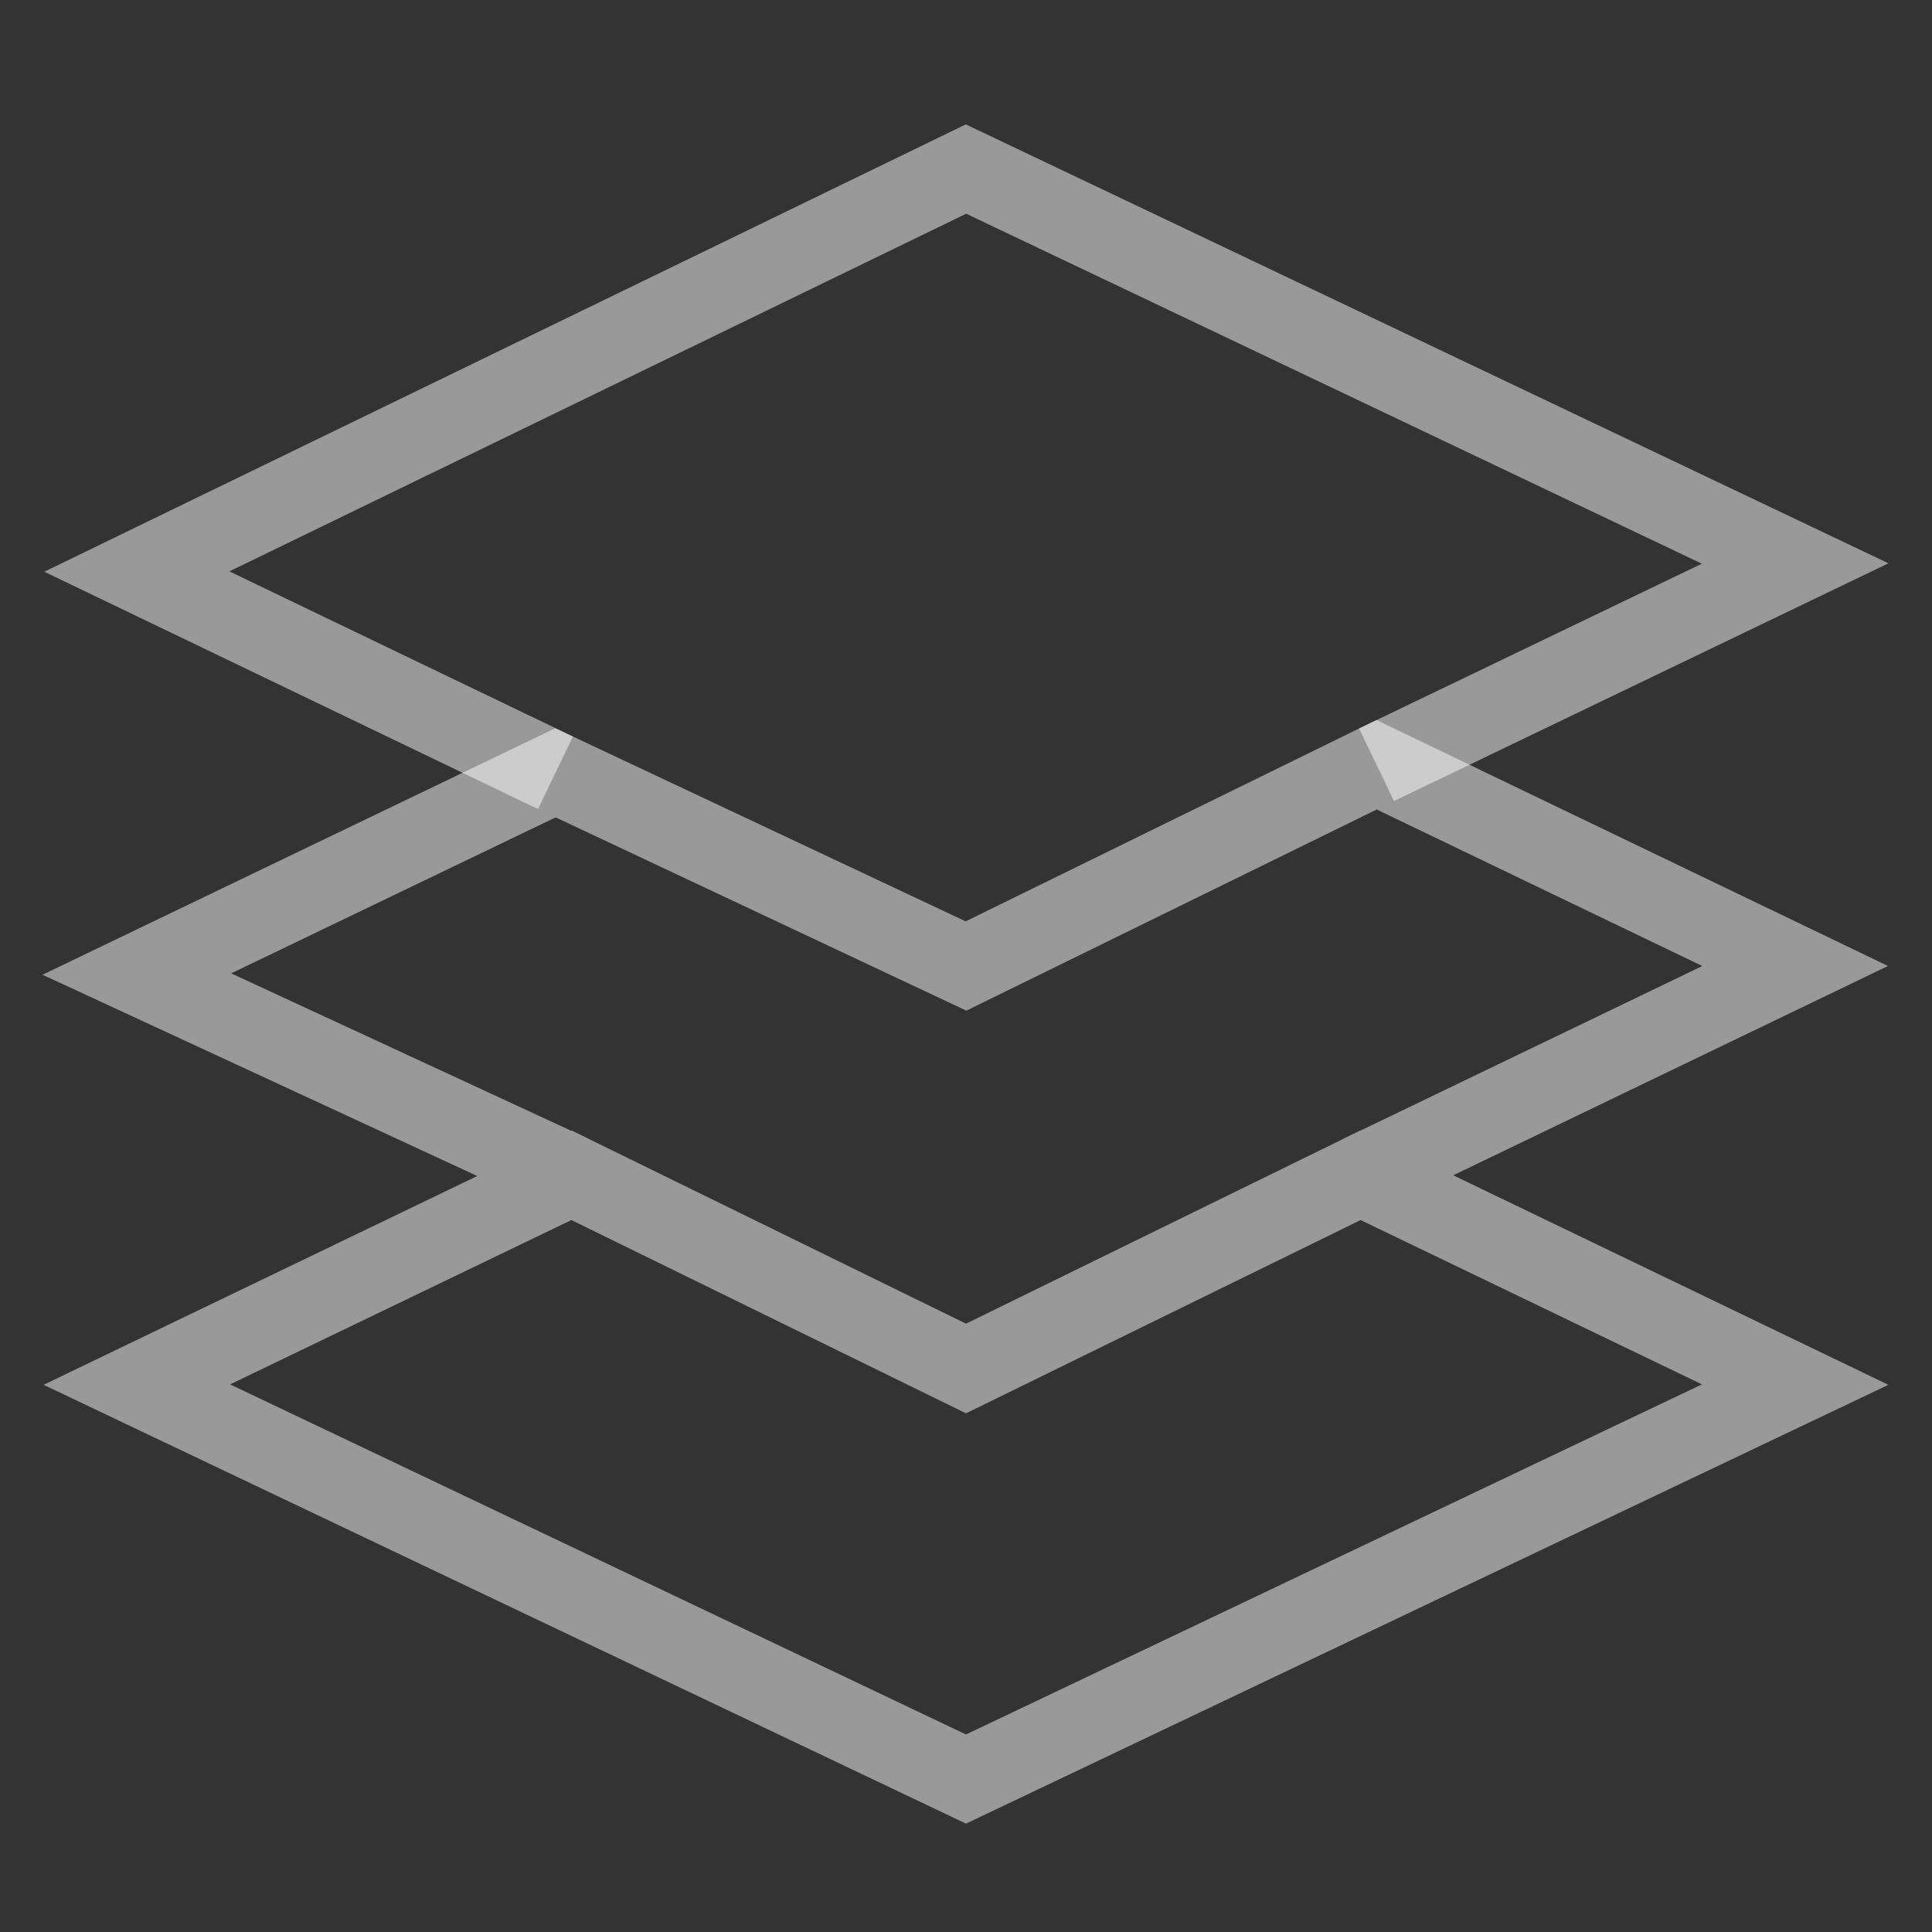 <?xml version="1.0" encoding="utf-8"?>
<!-- Generator: Adobe Illustrator 23.0.3, SVG Export Plug-In . SVG Version: 6.00 Build 0)  -->
<svg version="1.1" id="Calque_2" xmlns="http://www.w3.org/2000/svg" xmlns:xlink="http://www.w3.org/1999/xlink" x="0px" y="0px"
	 viewBox="0 0 24 24" style="enable-background:new 0 0 24 24;" xml:space="preserve">
<rect x="0" y="0" width="24" height="24" fill="#333333" stroke="none"/>
<style type="text/css">
	.st0{opacity:0.5;fill:none;stroke:#FFFFFF;stroke-miterlimit:10;}
	.st1{opacity:0.5;}
	.st2{fill:none;stroke:#FFFFFF;stroke-miterlimit:10;}
</style>
<polyline class="st0" points="17.1,9.5 22.3,7 12,2.1 1.7,7.1 6.9,9.6 "/>
<g class="st1">
	<polyline class="st2" points="16.9,14.6 22.3,12 17.1,9.5 12,12 6.9,9.6 1.7,12.1 7.1,14.6 	"/>
	<polygon class="st2" points="12,17 7.1,14.6 1.7,17.2 12,22.1 22.3,17.2 16.9,14.6 	"/>
</g>
</svg>
